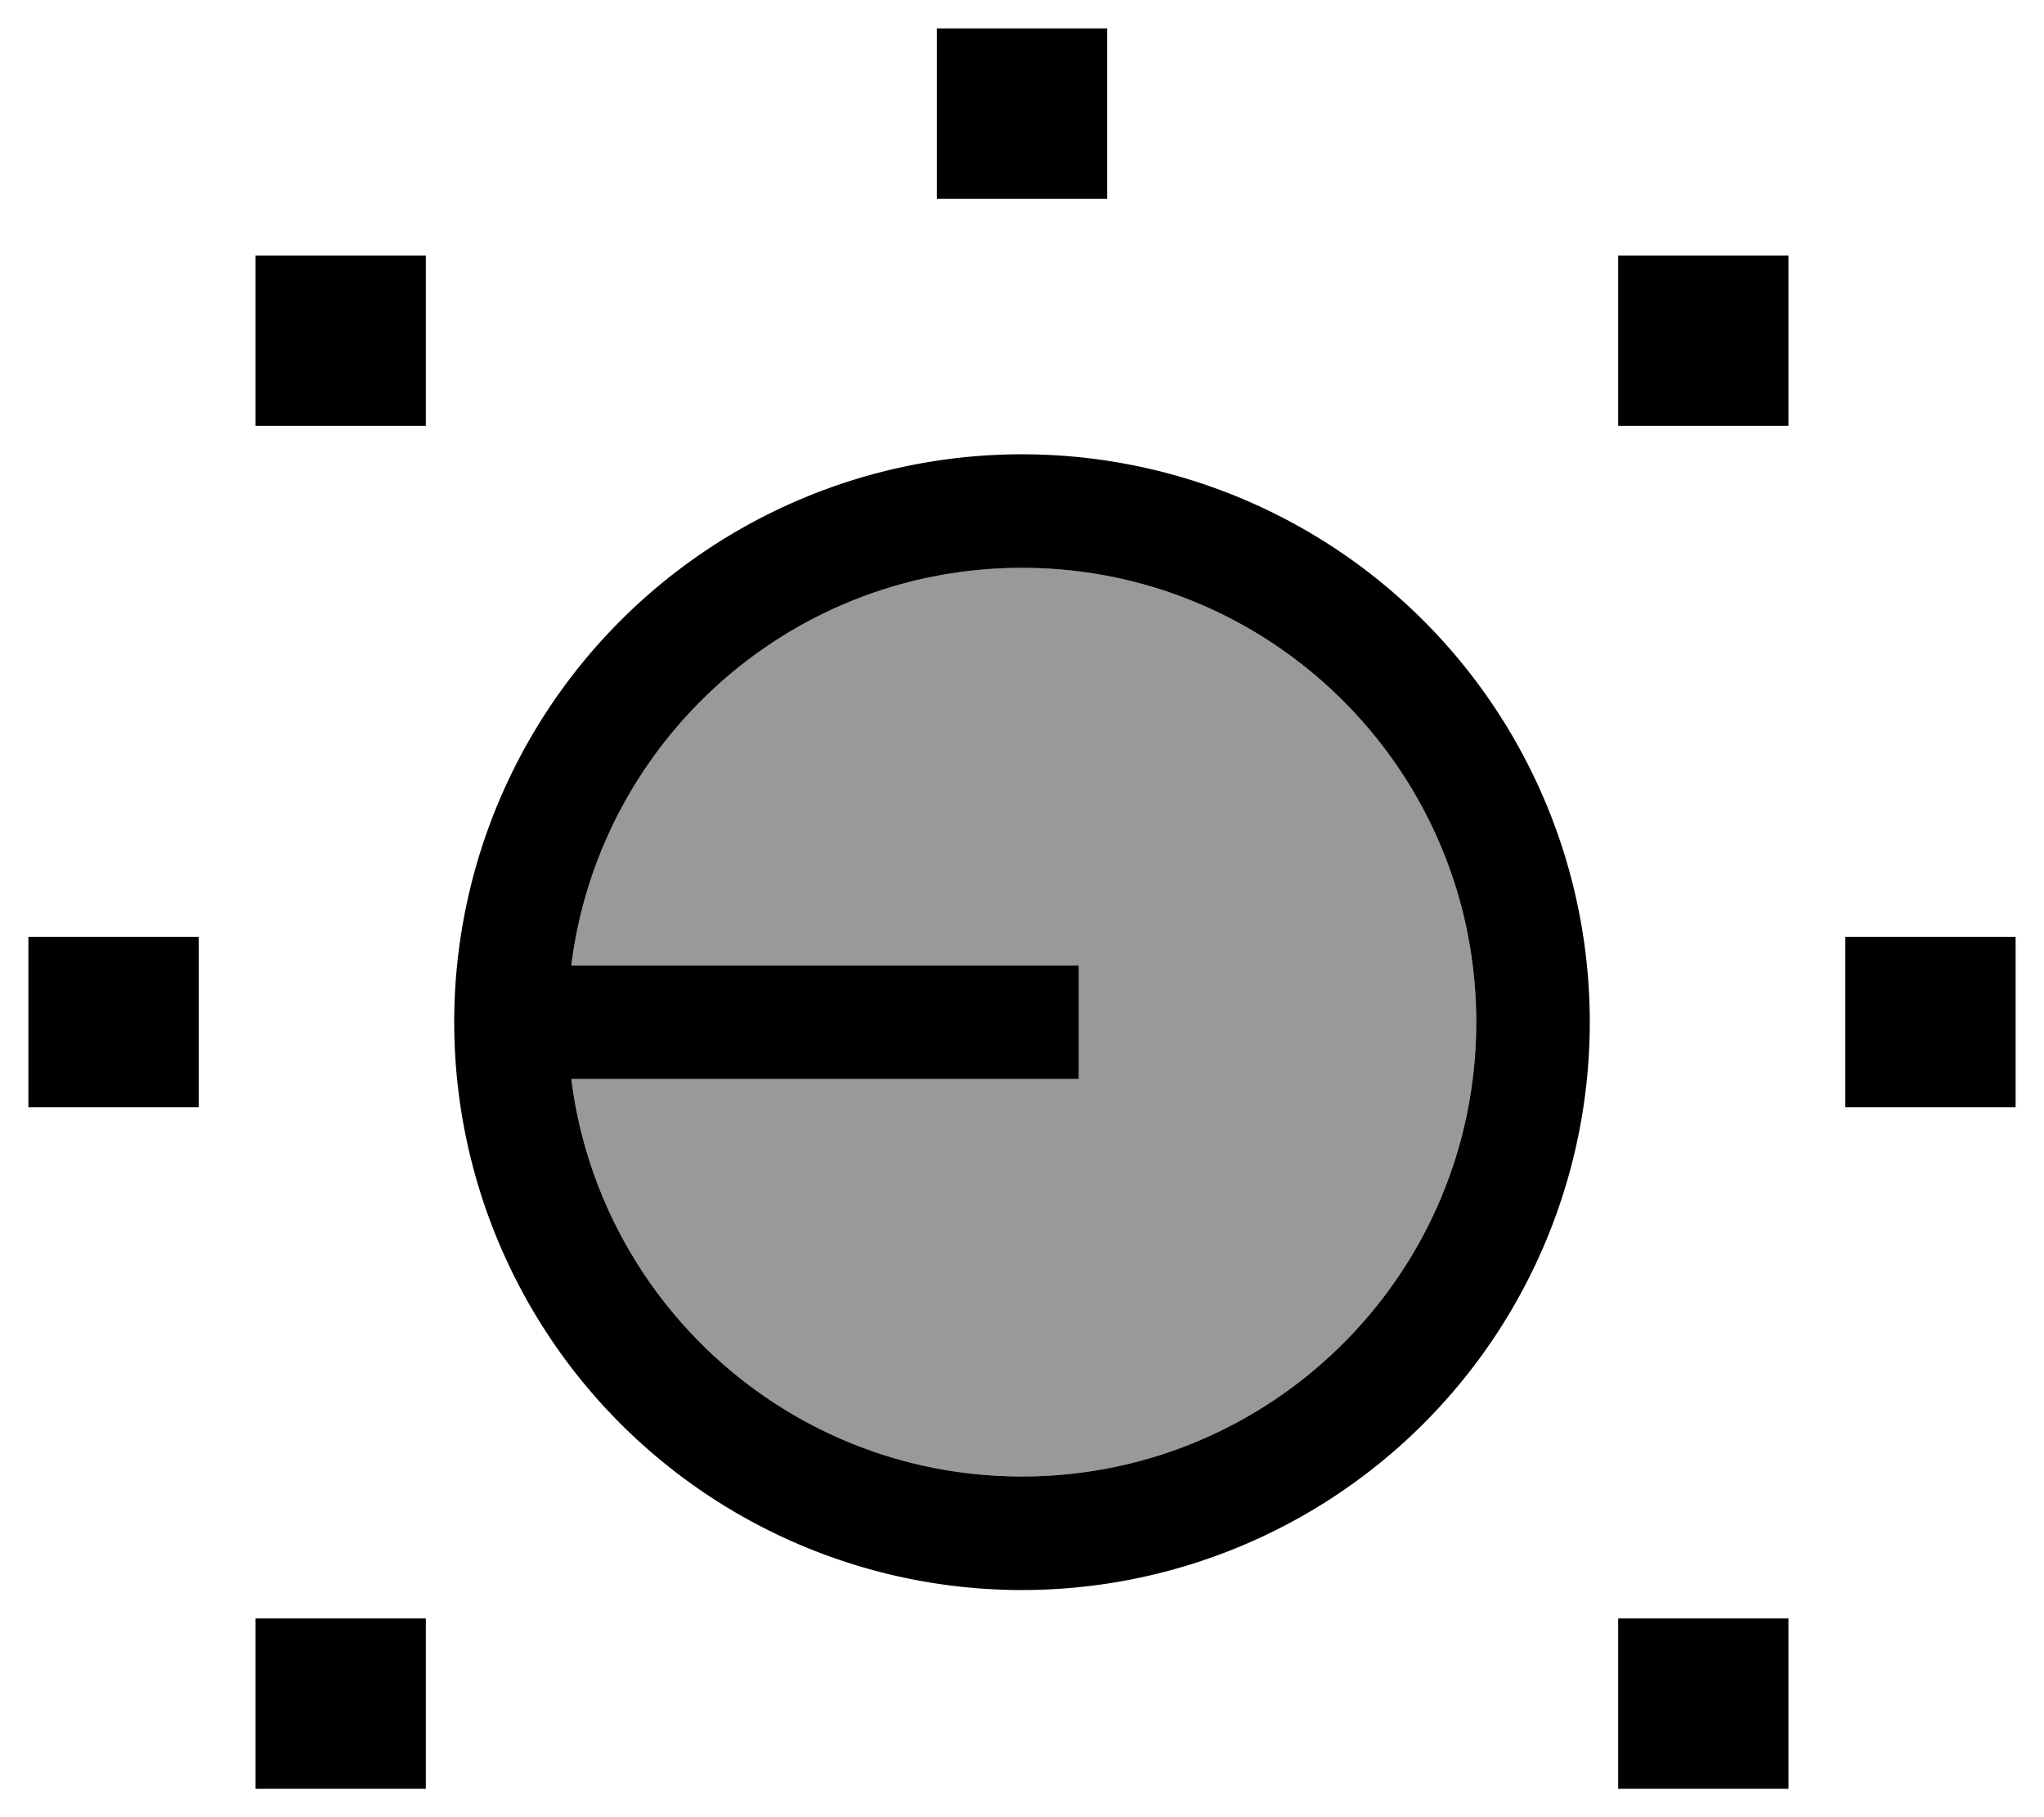 <svg xmlns="http://www.w3.org/2000/svg" viewBox="0 0 576 512"><!--! Font Awesome Pro 7.0.1 by @fontawesome - https://fontawesome.com License - https://fontawesome.com/license (Commercial License) Copyright 2025 Fonticons, Inc. --><path style="fill:currentColor;opacity:.4" d="M161 272l143 0 0 32-143 0c7.9 63.1 61.7 112 127 112 70.7 0 128-57.3 128-128S358.7 160 288 160c-65.3 0-119.1 48.9-127 112z"/><path style="fill:currentColor;opacity:1" d="M312 8l-48 0 0 48 48 0 0-48zM120 72l-48 0 0 48 48 0 0-48zm336 0l0 48 48 0 0-48-48 0zM568 264l-48 0 0 48 48 0 0-48zM8 264l0 48 48 0 0-48-48 0zM120 456l-48 0 0 48 48 0 0-48zm336 0l0 48 48 0 0-48-48 0zM288 416c-65.3 0-119.1-48.9-127-112l143 0 0-32-143 0c7.9-63.1 61.7-112 127-112 70.7 0 128 57.3 128 128S358.7 416 288 416zM128 288a160 160 0 1 0 320 0 160 160 0 1 0 -320 0z"/></svg>